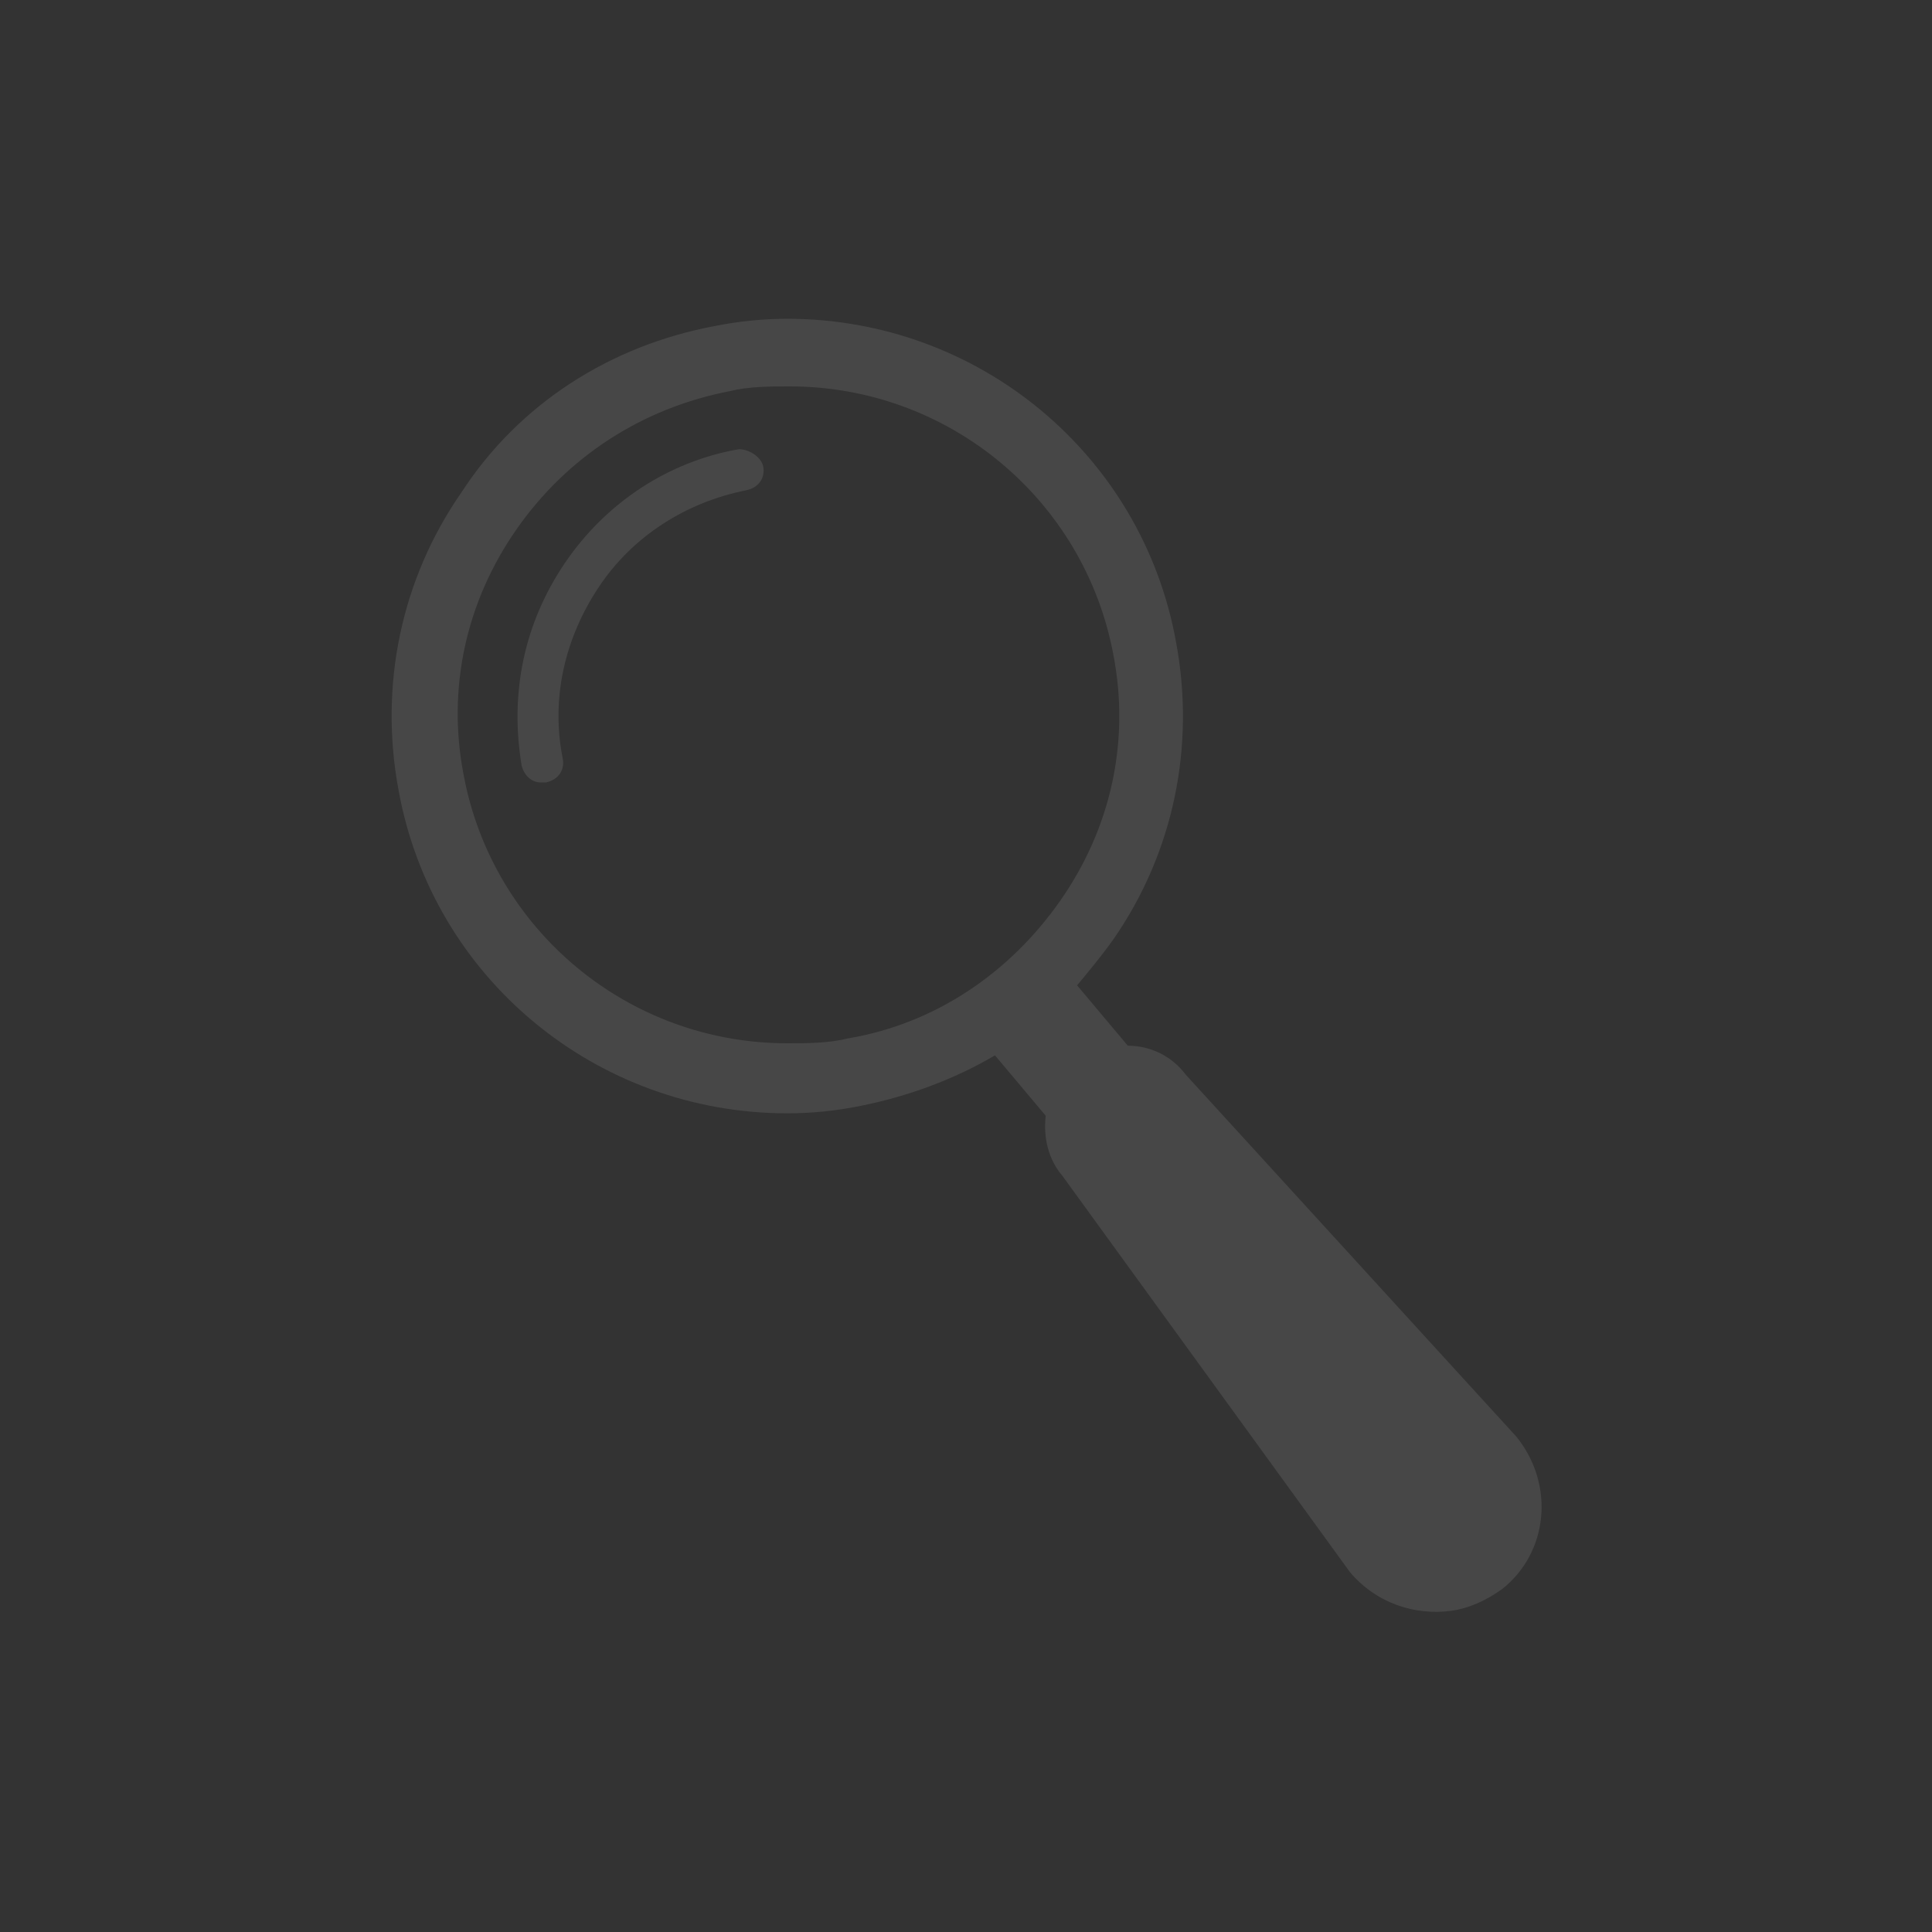 <?xml version="1.0" encoding="utf-8"?>
<!-- Generator: Adobe Illustrator 22.1.0, SVG Export Plug-In . SVG Version: 6.00 Build 0)  -->
<svg version="1.1" id="Layer_1" xmlns="http://www.w3.org/2000/svg" xmlns:xlink="http://www.w3.org/1999/xlink" x="0px" y="0px"
	 viewBox="0 0 80 80" style="enable-background:new 0 0 80 80;" xml:space="preserve">
<rect x="0" y="0" width="80" height="80" fill="#333333" stroke="none"/>
<style type="text/css">
	.st0{opacity:0.1;}
	.st1{fill:#FFFFFF;}
</style>
<g class="st0">
	<path class="st1" d="M62.8,59.5l-13.7-15c-0.6-0.8-1.5-1.2-2.4-1.2l-2.1-2.5c0.5-0.6,1-1.2,1.5-1.9c2.5-3.6,3.4-8,2.6-12.3
		c-1.4-7.8-8.2-13.4-16.1-13.4c-1,0-2,0.1-3,0.3c-4.3,0.8-8.1,3.2-10.5,6.9c-2.5,3.6-3.4,8-2.6,12.3c1.4,7.8,8.2,13.4,16.1,13.4
		c1,0,2-0.1,3-0.3c2-0.4,3.9-1.1,5.6-2.1l2.1,2.5c-0.1,0.9,0.1,1.8,0.7,2.5l11.9,16.4c1.1,1.3,2.7,1.8,4.2,1.6
		c0.7-0.1,1.4-0.4,2.1-0.9C64.1,64.3,64.4,61.5,62.8,59.5 M35.1,43c-0.8,0.2-1.7,0.2-2.5,0.2c-6.6,0-12.2-4.7-13.4-11.1
		c-0.7-3.6,0.1-7.2,2.2-10.2c2.1-3,5.2-5,8.8-5.7c0.8-0.2,1.7-0.2,2.5-0.2c6.6,0,12.2,4.7,13.4,11.1c0.7,3.6-0.1,7.2-2.2,10.2
		C41.8,40.3,38.7,42.4,35.1,43"/>
	<path class="st1" d="M30.6,18.6c-2.9,0.5-5.5,2.2-7.2,4.7c-1.7,2.5-2.3,5.4-1.8,8.4c0.1,0.4,0.4,0.7,0.8,0.7c0.1,0,0.1,0,0.2,0
		c0.5-0.1,0.8-0.5,0.7-1c-0.5-2.5,0.1-5,1.5-7.1c1.4-2.1,3.6-3.5,6.1-4c0.5-0.1,0.8-0.5,0.7-1C31.5,18.9,31,18.6,30.6,18.6"/>
</g>
</svg>
